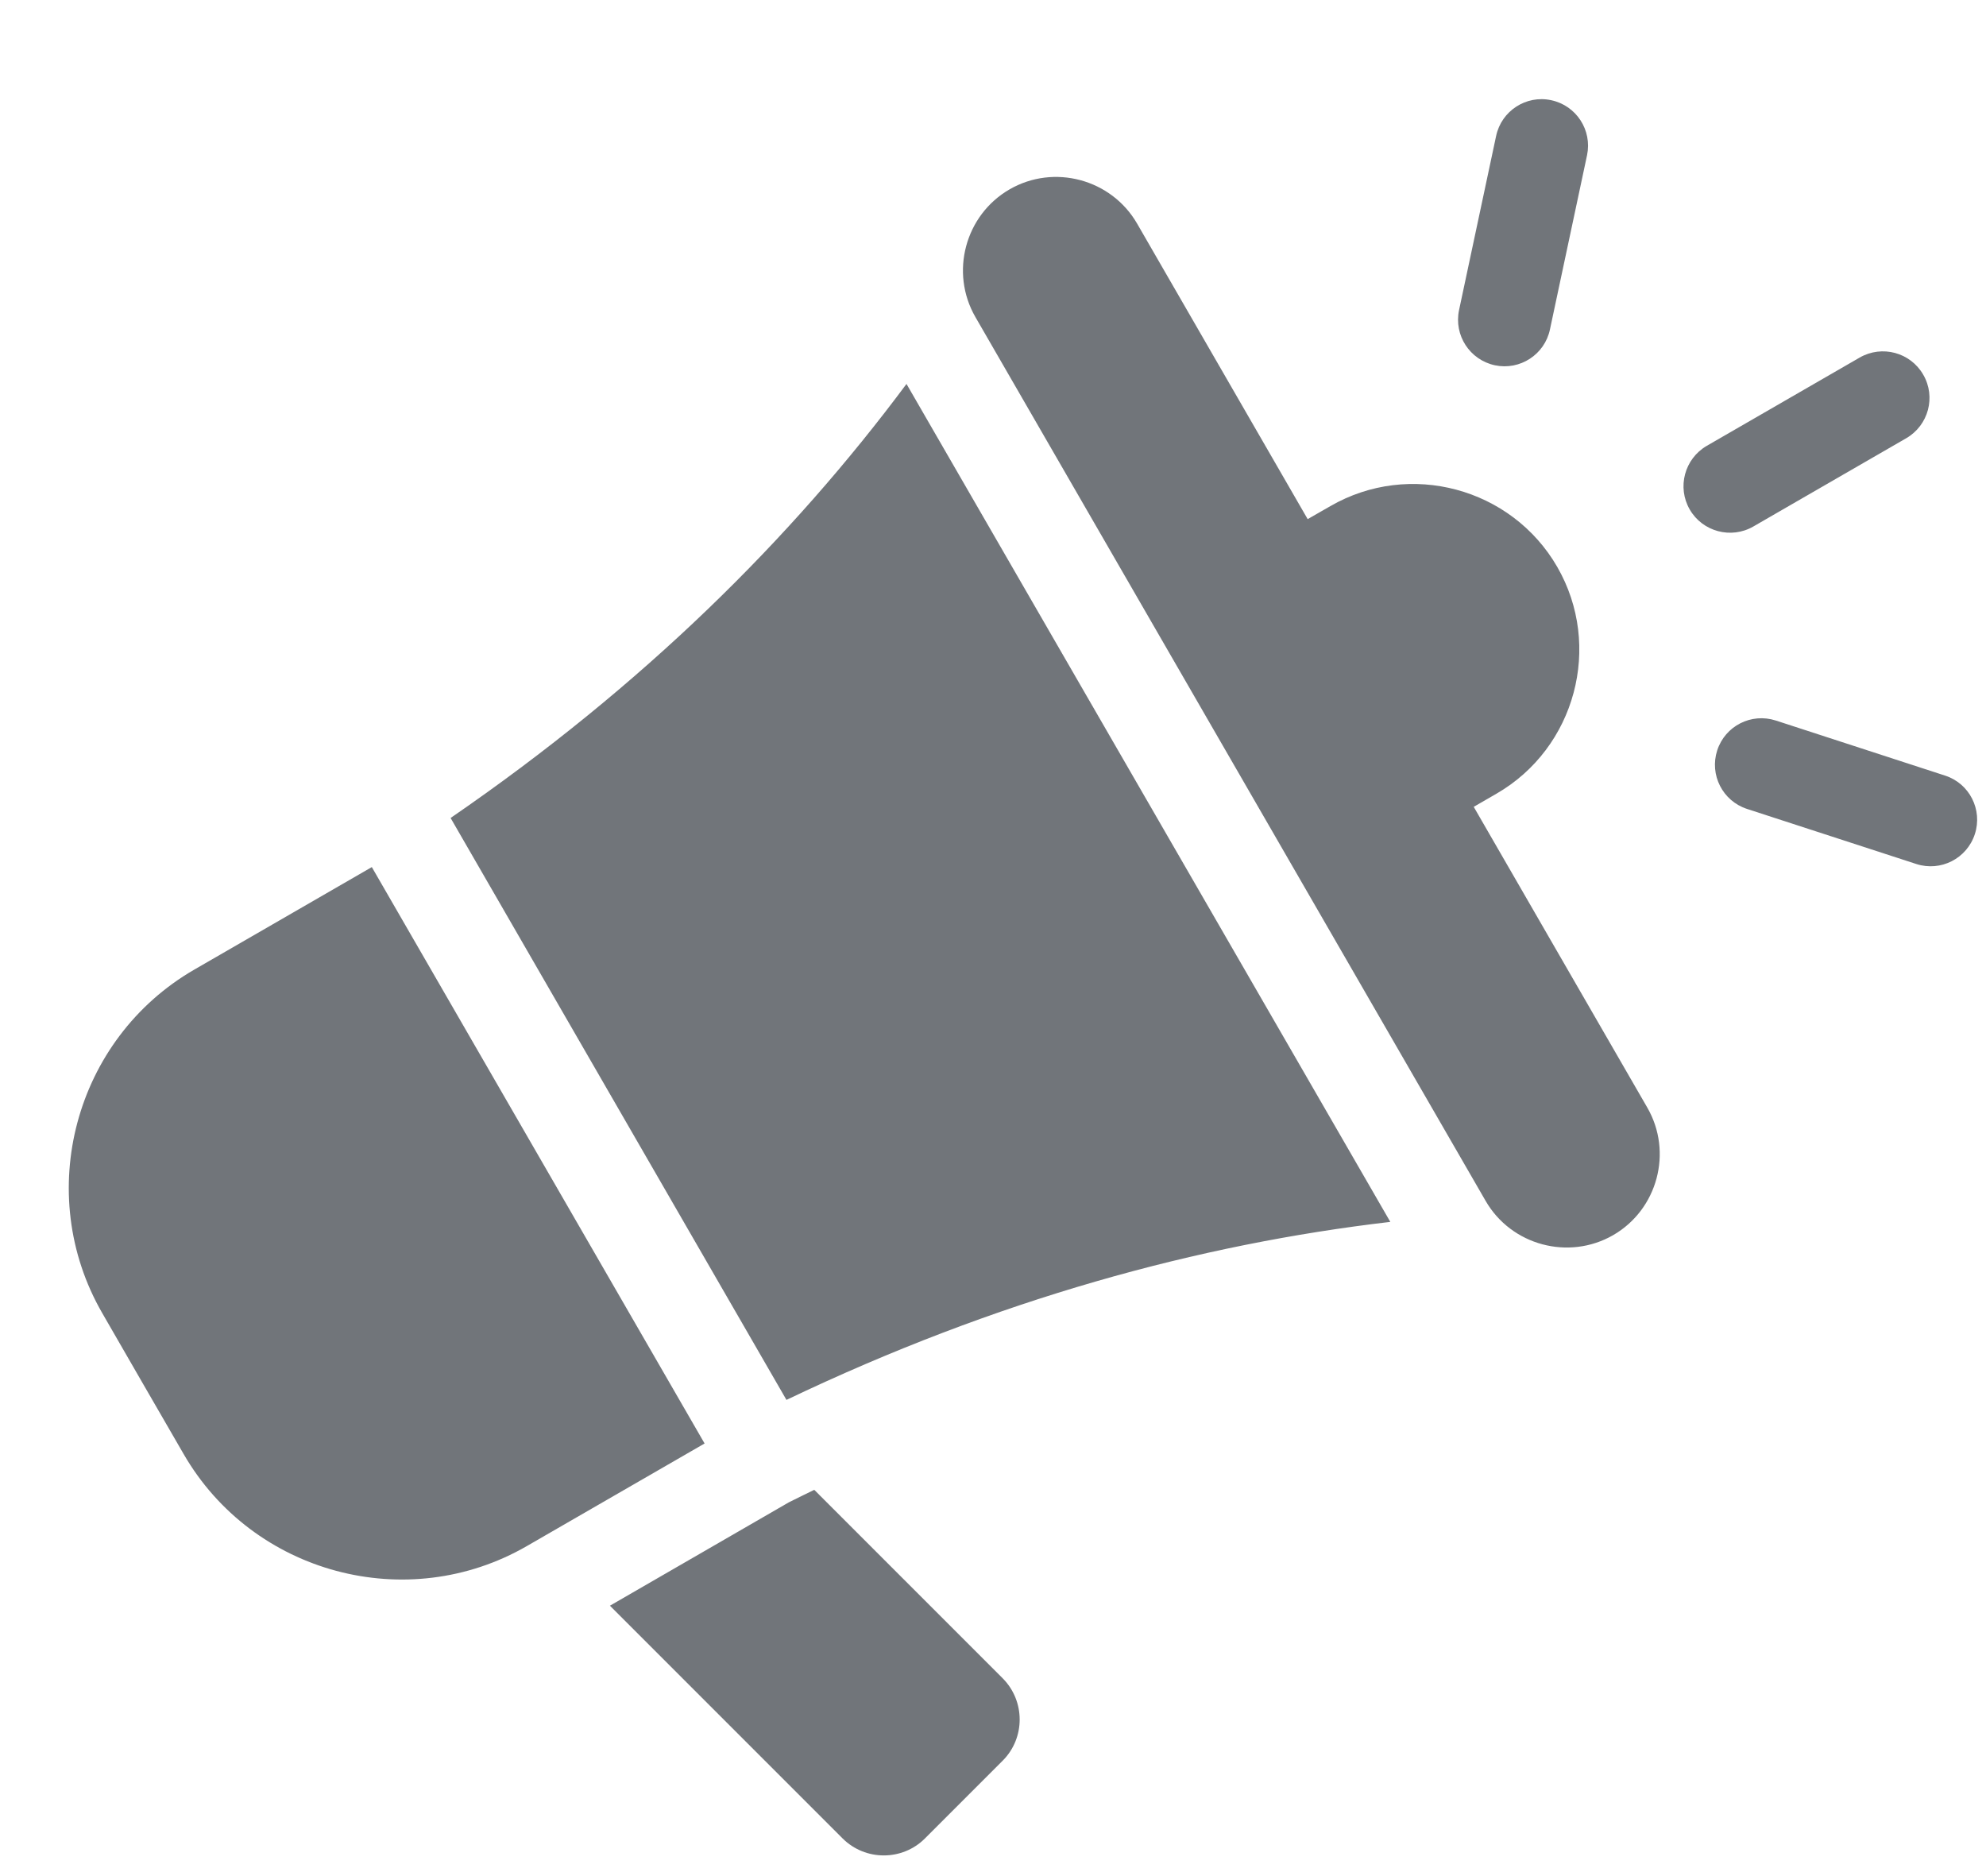 <svg width="18" height="17" viewBox="0 0 18 17" fill="none" xmlns="http://www.w3.org/2000/svg">
<path fill-rule="evenodd" clip-rule="evenodd" d="M7.38 13.5L9.088 15.208C9.293 15.414 9.293 15.749 9.088 15.954L8.383 16.659C8.178 16.864 7.843 16.864 7.637 16.659L5.528 14.55L7.15 13.613C7.227 13.575 7.303 13.537 7.38 13.5ZM17.629 7.028C17.85 7.099 17.971 7.337 17.899 7.558C17.827 7.78 17.589 7.901 17.368 7.829L15.834 7.33C15.613 7.258 15.492 7.021 15.564 6.799C15.636 6.578 15.873 6.457 16.095 6.529L17.629 7.028ZM15.891 4.771C15.69 4.887 15.431 4.818 15.315 4.617C15.198 4.415 15.268 4.157 15.469 4.04L16.855 3.24C17.057 3.124 17.315 3.193 17.431 3.395C17.548 3.596 17.479 3.854 17.277 3.971L15.891 4.771ZM13.56 1.232C13.608 1.005 13.832 0.859 14.059 0.908C14.287 0.956 14.432 1.18 14.384 1.407L14.048 2.985C14 3.213 13.776 3.358 13.549 3.31C13.321 3.261 13.176 3.038 13.224 2.81L13.56 1.232ZM9.15 1.716C8.747 1.949 8.608 2.469 8.84 2.872L13.465 10.882C13.698 11.285 14.218 11.424 14.621 11.192C15.024 10.959 15.163 10.439 14.93 10.036L13.357 7.311L13.563 7.192C14.28 6.778 14.527 5.853 14.114 5.137C13.7 4.42 12.775 4.172 12.058 4.586L11.852 4.704L10.306 2.026C10.073 1.623 9.553 1.483 9.15 1.716ZM1.295 12.537L1.664 13.175C2.291 14.261 3.691 14.636 4.776 14.009L6.386 13.08L3.37 7.857L1.761 8.786C0.676 9.413 0.3 10.813 0.927 11.899L1.295 12.537ZM4.084 7.412C5.83 6.213 7.174 4.879 8.216 3.479L12.601 11.072C10.867 11.275 9.039 11.772 7.128 12.685L4.084 7.412Z" fill="#131A22" fill-opacity="0.6"/>
</svg>
